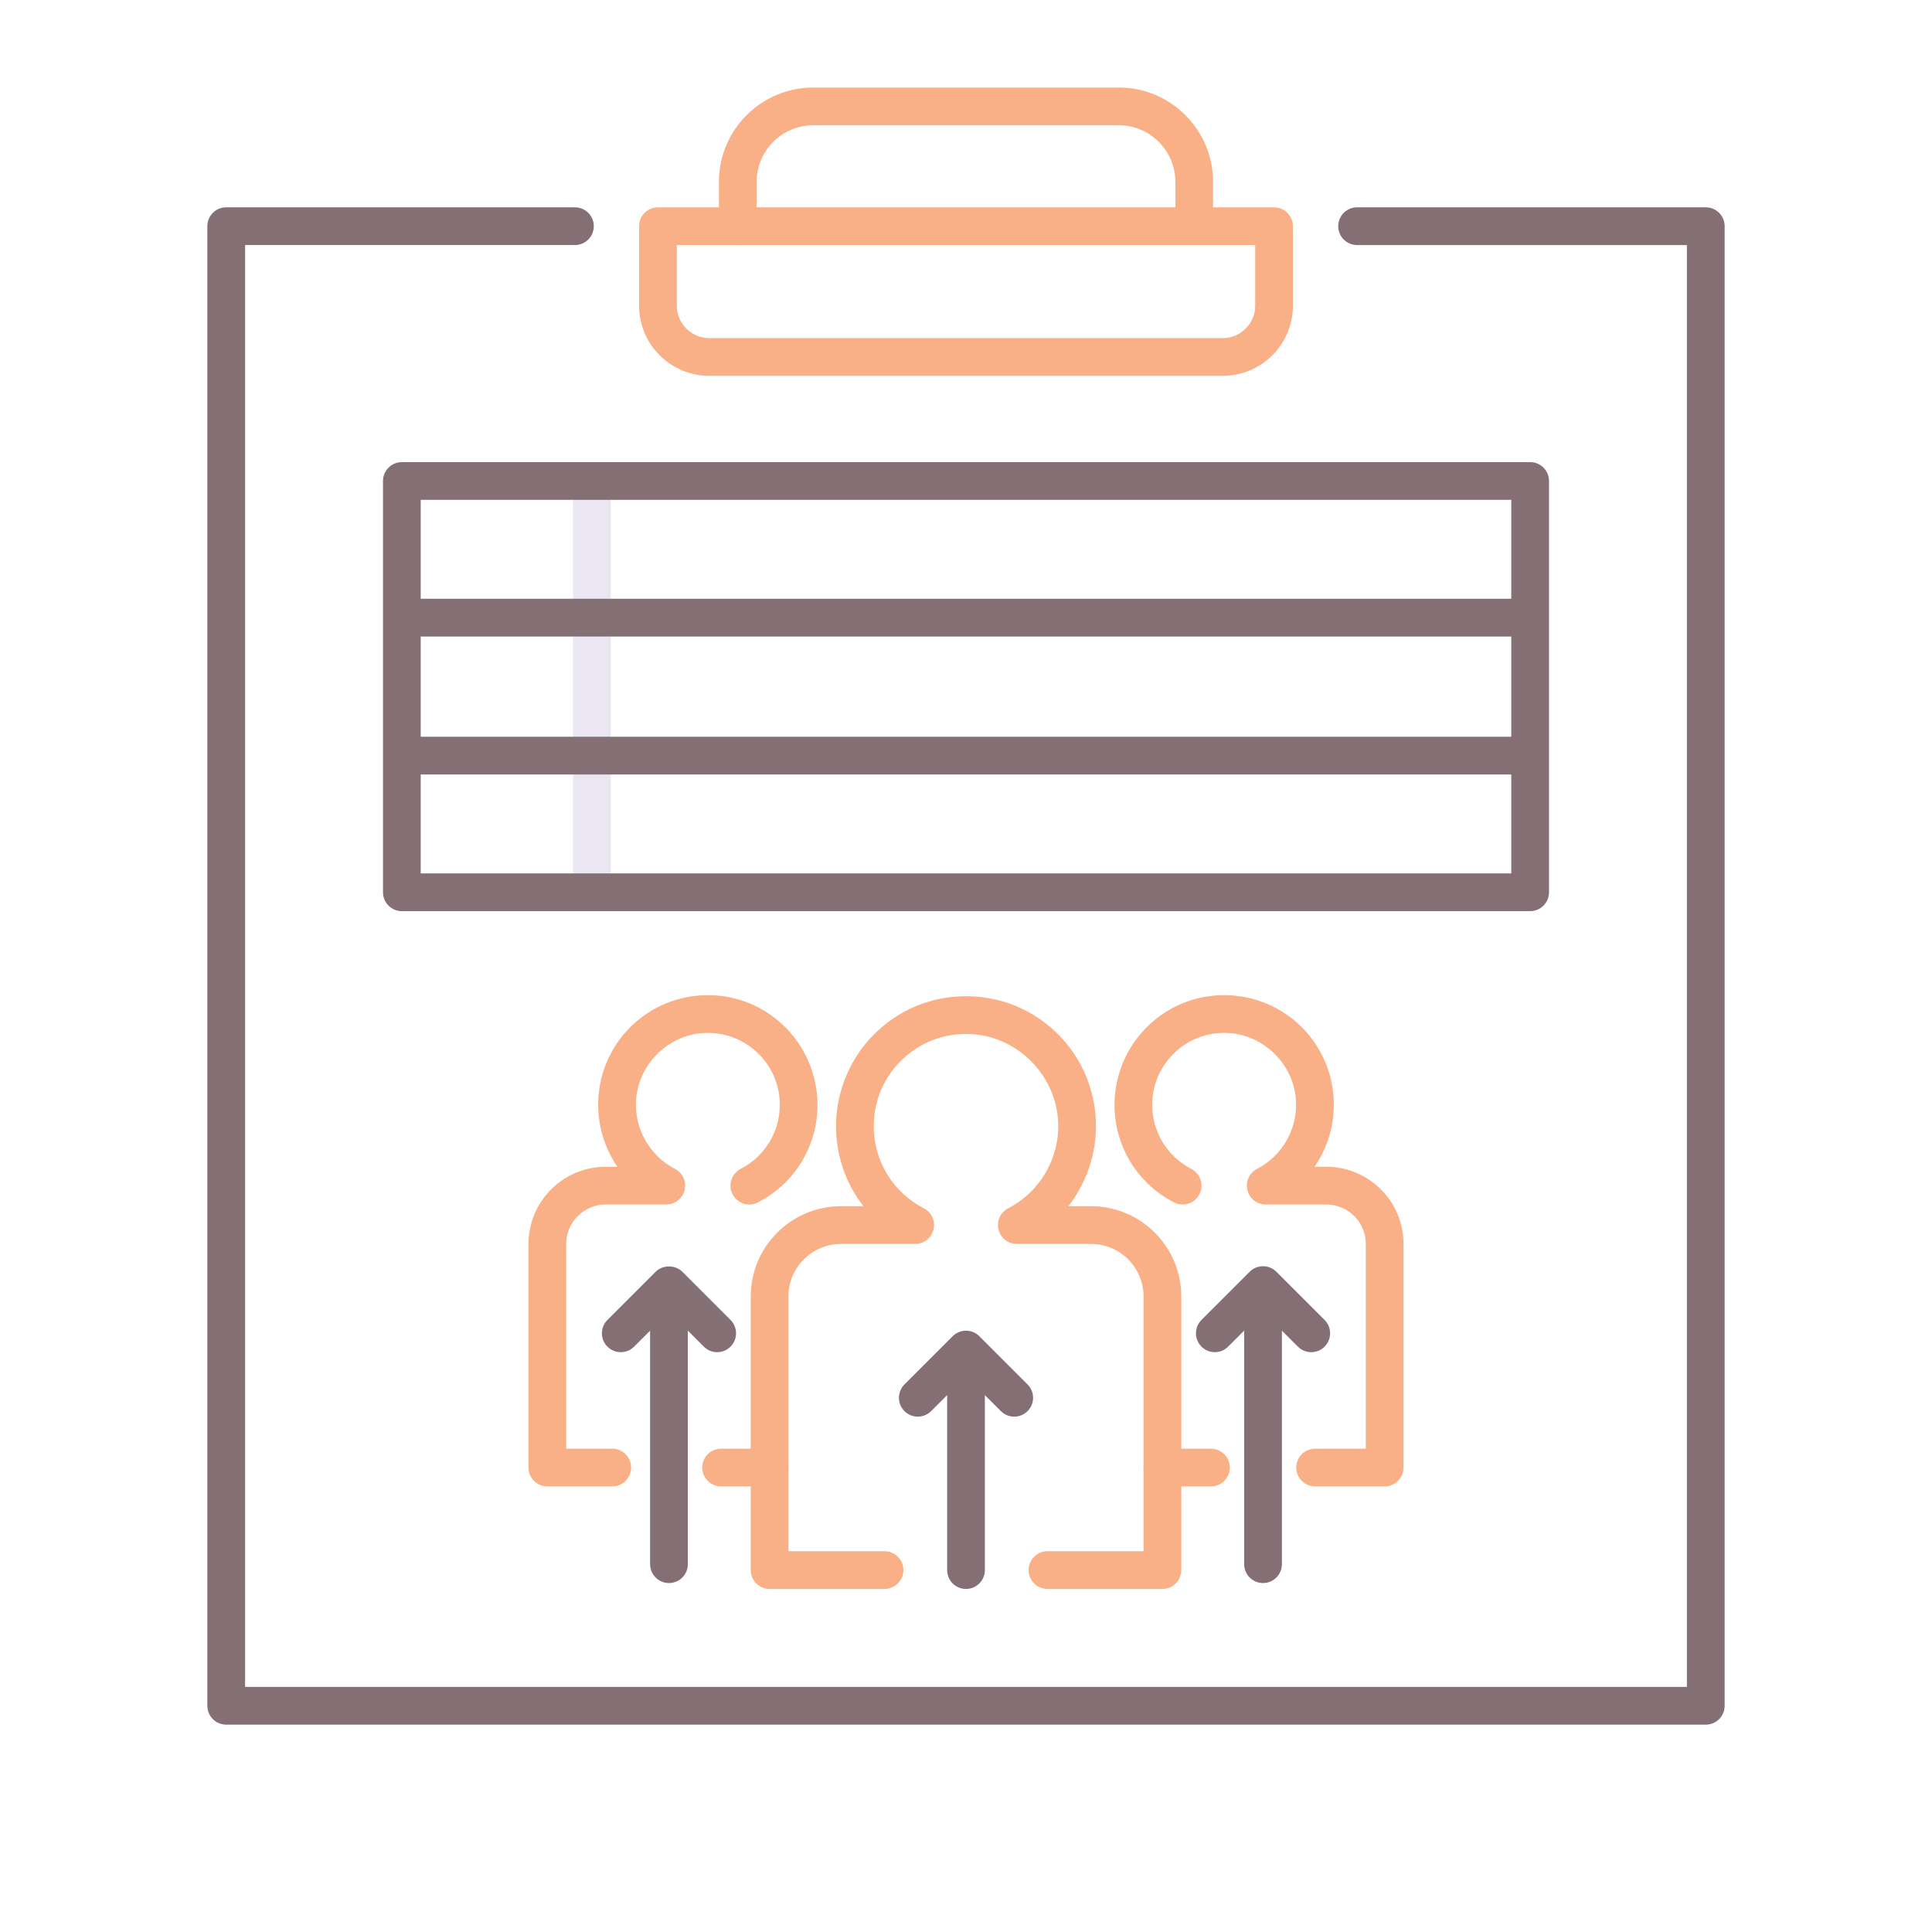 <?xml version="1.0" encoding="utf-8"?>
<!-- Generator: Adobe Illustrator 24.0.0, SVG Export Plug-In . SVG Version: 6.00 Build 0)  -->
<svg version="1.1" id="Layer_1" xmlns="http://www.w3.org/2000/svg" xmlns:xlink="http://www.w3.org/1999/xlink" x="0px" y="0px"
	 viewBox="0 0 256 256" enable-background="new 0 0 256 256" xml:space="preserve">
<g>
	<path fill="#EBE7F2" d="M78.433,120.733c-1.381,0-2.5-1.119-2.5-2.5v-54.5c0-1.381,1.119-2.5,2.5-2.5s2.5,1.119,2.5,2.5v54.5
		C80.933,119.614,79.814,120.733,78.433,120.733z"/>
	<path fill="#F9B087" d="M162.023,49.799H93.977c-5.126,0-9.296-4.17-9.296-9.296V29.971c0-1.381,1.119-2.5,2.5-2.5h81.638
		c1.381,0,2.5,1.119,2.5,2.5v10.532C171.319,45.629,167.149,49.799,162.023,49.799z M89.681,32.471v8.032
		c0,2.369,1.927,4.296,4.296,4.296h68.046c2.369,0,4.296-1.927,4.296-4.296v-8.032H89.681z"/>
	<path fill="#F9B087" d="M158.24,32.471c-1.381,0-2.5-1.119-2.5-2.5v-5.874c0-4.136-3.364-7.5-7.5-7.5H107.76
		c-4.136,0-7.5,3.364-7.5,7.5v5.874c0,1.381-1.119,2.5-2.5,2.5s-2.5-1.119-2.5-2.5v-5.874c0-6.893,5.607-12.5,12.5-12.5h40.479
		c6.893,0,12.5,5.607,12.5,12.5v5.874C160.74,31.352,159.621,32.471,158.24,32.471z"/>
	<path fill="#F9B087" d="M154.026,210.546h-15.23c-1.381,0-2.5-1.119-2.5-2.5s1.119-2.5,2.5-2.5h12.73v-33.758
		c0-3.837-3.122-6.959-6.959-6.959h-9.833c-1.154,0-2.158-0.79-2.43-1.911c-0.272-1.121,0.259-2.283,1.285-2.812
		c4.22-2.173,6.82-6.646,6.626-11.393c-0.251-6.124-5.23-11.253-11.336-11.678c-3.437-0.237-6.711,0.916-9.216,3.253
		c-2.507,2.339-3.888,5.515-3.888,8.941c0,4.6,2.543,8.768,6.637,10.876c1.025,0.529,1.557,1.69,1.285,2.812
		c-0.272,1.122-1.276,1.911-2.43,1.911h-9.833c-3.837,0-6.959,3.122-6.959,6.959v33.758h12.73c1.381,0,2.5,1.119,2.5,2.5
		s-1.119,2.5-2.5,2.5h-15.23c-1.381,0-2.5-1.119-2.5-2.5v-36.258c0-6.594,5.365-11.959,11.959-11.959h2.976
		c-2.319-2.969-3.634-6.672-3.634-10.599c0-4.759,1.997-9.35,5.477-12.598c3.53-3.292,8.138-4.917,12.974-4.585
		c8.753,0.608,15.625,7.686,15.985,16.461c0.17,4.15-1.178,8.15-3.646,11.32h3.002c6.594,0,11.959,5.365,11.959,11.959v36.258
		C156.526,209.427,155.407,210.546,154.026,210.546z"/>
	<path fill="#F9B087" d="M160.454,196.958h-6.427c-1.381,0-2.5-1.119-2.5-2.5s1.119-2.5,2.5-2.5h6.427c1.381,0,2.5,1.119,2.5,2.5
		S161.834,196.958,160.454,196.958z"/>
	<path fill="#F9B087" d="M183.475,196.958h-9.213c-1.381,0-2.5-1.119-2.5-2.5s1.119-2.5,2.5-2.5h6.713v-27.127
		c0-2.883-2.346-5.229-5.229-5.229h-8.035c-1.154,0-2.158-0.79-2.43-1.911c-0.272-1.121,0.259-2.283,1.285-2.812
		c3.29-1.694,5.318-5.182,5.166-8.884c-0.195-4.775-4.077-8.774-8.837-9.105c-2.686-0.186-5.234,0.714-7.187,2.536
		c-1.955,1.824-3.032,4.3-3.032,6.972c0,3.587,1.983,6.836,5.175,8.48c1.227,0.632,1.71,2.14,1.078,3.368
		c-0.633,1.227-2.141,1.708-3.368,1.078c-4.863-2.505-7.885-7.458-7.885-12.926c0-4.015,1.684-7.888,4.621-10.628
		c2.977-2.778,6.859-4.151,10.944-3.869c7.386,0.514,13.184,6.484,13.487,13.889c0.13,3.186-0.799,6.267-2.537,8.811h1.554
		c5.64,0,10.229,4.589,10.229,10.229v29.627C185.975,195.838,184.855,196.958,183.475,196.958z"/>
	<path fill="#F9B087" d="M101.974,196.958h-6.427c-1.381,0-2.5-1.119-2.5-2.5s1.119-2.5,2.5-2.5h6.427c1.381,0,2.5,1.119,2.5,2.5
		S103.354,196.958,101.974,196.958z"/>
	<path fill="#F9B087" d="M81.124,196.958h-8.599c-1.381,0-2.5-1.119-2.5-2.5v-29.627c0-5.64,4.589-10.229,10.229-10.229h1.554
		c-1.737-2.544-2.667-5.625-2.537-8.812c0.303-7.404,6.101-13.375,13.487-13.888c4.081-0.285,7.967,1.09,10.944,3.869
		c2.937,2.74,4.621,6.613,4.621,10.628c0,5.467-3.021,10.42-7.885,12.926c-1.228,0.631-2.735,0.149-3.368-1.078
		c-0.632-1.228-0.149-2.735,1.078-3.368c3.192-1.644,5.175-4.894,5.175-8.48c0-2.672-1.077-5.148-3.032-6.972
		c-1.953-1.822-4.512-2.725-7.187-2.536c-4.76,0.331-8.642,4.33-8.837,9.104c-0.152,3.703,1.876,7.19,5.166,8.884
		c1.026,0.528,1.557,1.69,1.285,2.812c-0.272,1.122-1.276,1.911-2.43,1.911h-8.035c-2.883,0-5.229,2.346-5.229,5.229v27.127h6.099
		c1.381,0,2.5,1.119,2.5,2.5S82.505,196.958,81.124,196.958z"/>
	<g>
		<path fill="#846F75" d="M226.024,27.471H179.82c-1.381,0-2.5,1.119-2.5,2.5s1.119,2.5,2.5,2.5h43.705v191.054H32.476V32.471H76.18
			c1.381,0,2.5-1.119,2.5-2.5s-1.119-2.5-2.5-2.5H29.976c-1.381,0-2.5,1.119-2.5,2.5v196.054c0,1.381,1.119,2.5,2.5,2.5h196.049
			c1.381,0,2.5-1.119,2.5-2.5V29.971C228.524,28.59,227.405,27.471,226.024,27.471z"/>
		<path fill="#846F75" d="M88.642,209.762c1.381,0,2.5-1.119,2.5-2.5v-30.945l2.121,2.12c0.976,0.977,2.56,0.977,3.535,0
			c0.977-0.976,0.977-2.559,0-3.535l-6.388-6.388c-0.938-0.938-2.597-0.938-3.536,0l-6.388,6.388c-0.976,0.976-0.976,2.559,0,3.536
			c0.488,0.488,1.128,0.732,1.768,0.732s1.28-0.244,1.768-0.732l2.12-2.12v30.945C86.142,208.643,87.261,209.762,88.642,209.762z"/>
		<path fill="#846F75" d="M167.358,209.762c1.381,0,2.5-1.119,2.5-2.5v-30.945l2.12,2.12c0.488,0.488,1.128,0.732,1.768,0.732
			s1.28-0.244,1.768-0.732c0.977-0.977,0.977-2.56,0-3.536l-6.388-6.388c-0.469-0.469-1.105-0.732-1.768-0.732
			s-1.299,0.263-1.768,0.732l-6.388,6.388c-0.977,0.976-0.977,2.559,0,3.535c0.976,0.977,2.56,0.977,3.535,0l2.121-2.12v30.945
			C164.858,208.643,165.977,209.762,167.358,209.762z"/>
		<path fill="#846F75" d="M128,210.546c1.381,0,2.5-1.119,2.5-2.5v-23.185l2.121,2.12c0.488,0.488,1.128,0.732,1.768,0.732
			s1.28-0.244,1.768-0.732c0.977-0.976,0.977-2.559,0-3.535l-6.388-6.388c-0.976-0.977-2.56-0.977-3.535,0l-6.388,6.388
			c-0.977,0.976-0.977,2.559,0,3.535c0.976,0.977,2.56,0.977,3.535,0l2.121-2.12v23.185C125.5,209.427,126.619,210.546,128,210.546z
			"/>
		<path fill="#846F75" d="M205.252,118.233v-54.5c0-1.381-1.119-2.5-2.5-2.5H53.248c-1.381,0-2.5,1.119-2.5,2.5v54.5
			c0,1.381,1.119,2.5,2.5,2.5h149.504C204.133,120.733,205.252,119.614,205.252,118.233z M55.748,84.342h144.504v13.281H55.748
			V84.342z M200.252,66.233v13.109H55.748V66.233H200.252z M55.748,115.733v-13.109h144.504v13.109H55.748z"/>
	</g>
</g>
</svg>

